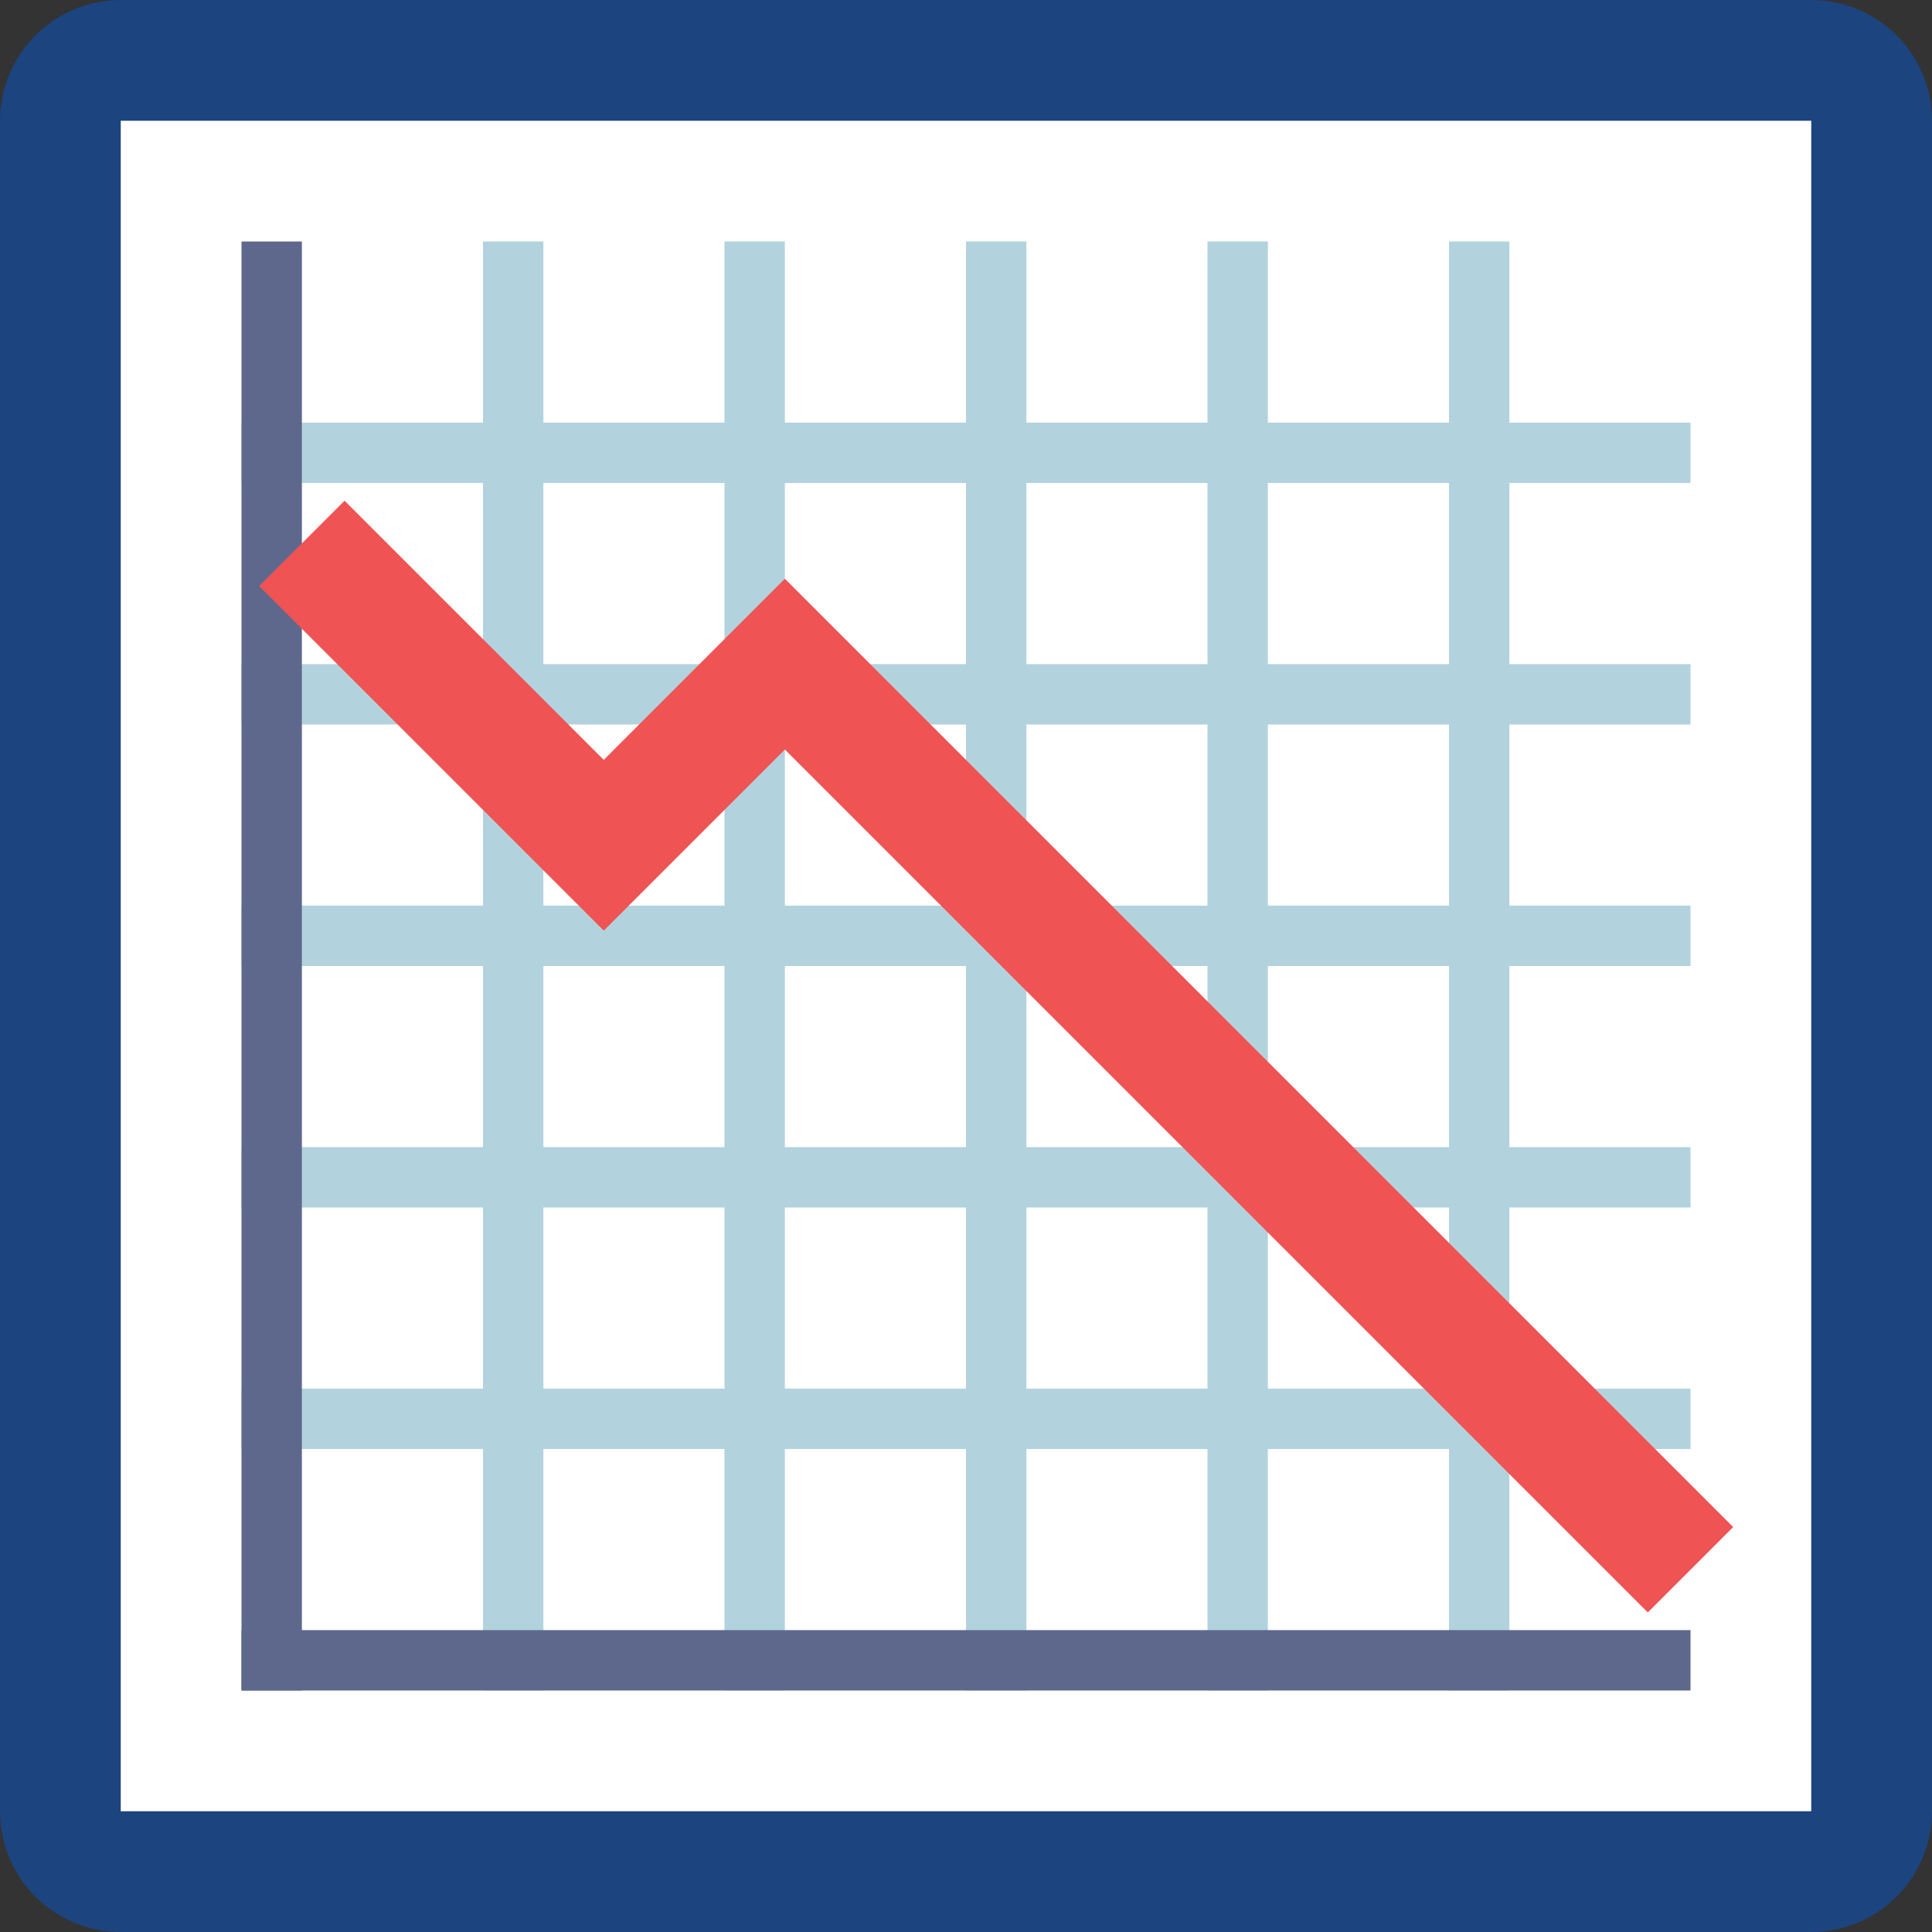 <svg viewBox="0 0 32 32" xmlns="http://www.w3.org/2000/svg" xmlns:xlink="http://www.w3.org/1999/xlink"><rect x="0" y="0" width="32" height="32" fill="#333333" stroke="none"/><defs><clipPath id="a"><use clip-rule="evenodd" xlink:href="#b"/></clipPath><path id="b" d="M0 0h32v32H0Z"/></defs><use fill="none" fill-rule="evenodd" xlink:href="#b"/><g clip-path="url(#a)"><path fill="#1C447F" d="M30 0c.53 0 1.039.211 1.414.586C31.789.961 32 1.47 32 2v28c0 .53-.211 1.039-.586 1.414s-.884.586-1.414.586H2c-.53 0-1.039-.211-1.414-.586C.211 31.039 0 30.53 0 30V2C0 1.47.211.961.586.586 .961.211 1.47 0 2 0h28Z"/><g fill="#FFF" fill-rule="evenodd"><path d="M2 2h28v28H2Z"/><g fill="#B2D3DE"><path d="M8 4h1v24H8Z"/><path d="M12 4h1v24h-1Z"/><path d="M16 4h1v24h-1Z"/><path d="M20 4h1v24h-1Z"/><path d="M24 4h1v24h-1Z"/><path d="M28 8V7H4v1Z"/><path d="M28 12v-1H4v1Z"/><path d="M28 16v-1H4v1Z"/><path d="M28 20v-1H4v1Z"/><path d="M28 24v-1H4v1Z"/></g><g fill="#5E688D"><path d="M4 4h1v24H4Z"/><path d="M28 28v-1H4v1Z"/></g></g><path fill="#EF5353" d="M10 12.586l3-3 15.707 15.707 -1.414 1.414L13 12.414l-3 3L4.293 9.707l1.414-1.414Z"/></g></svg>